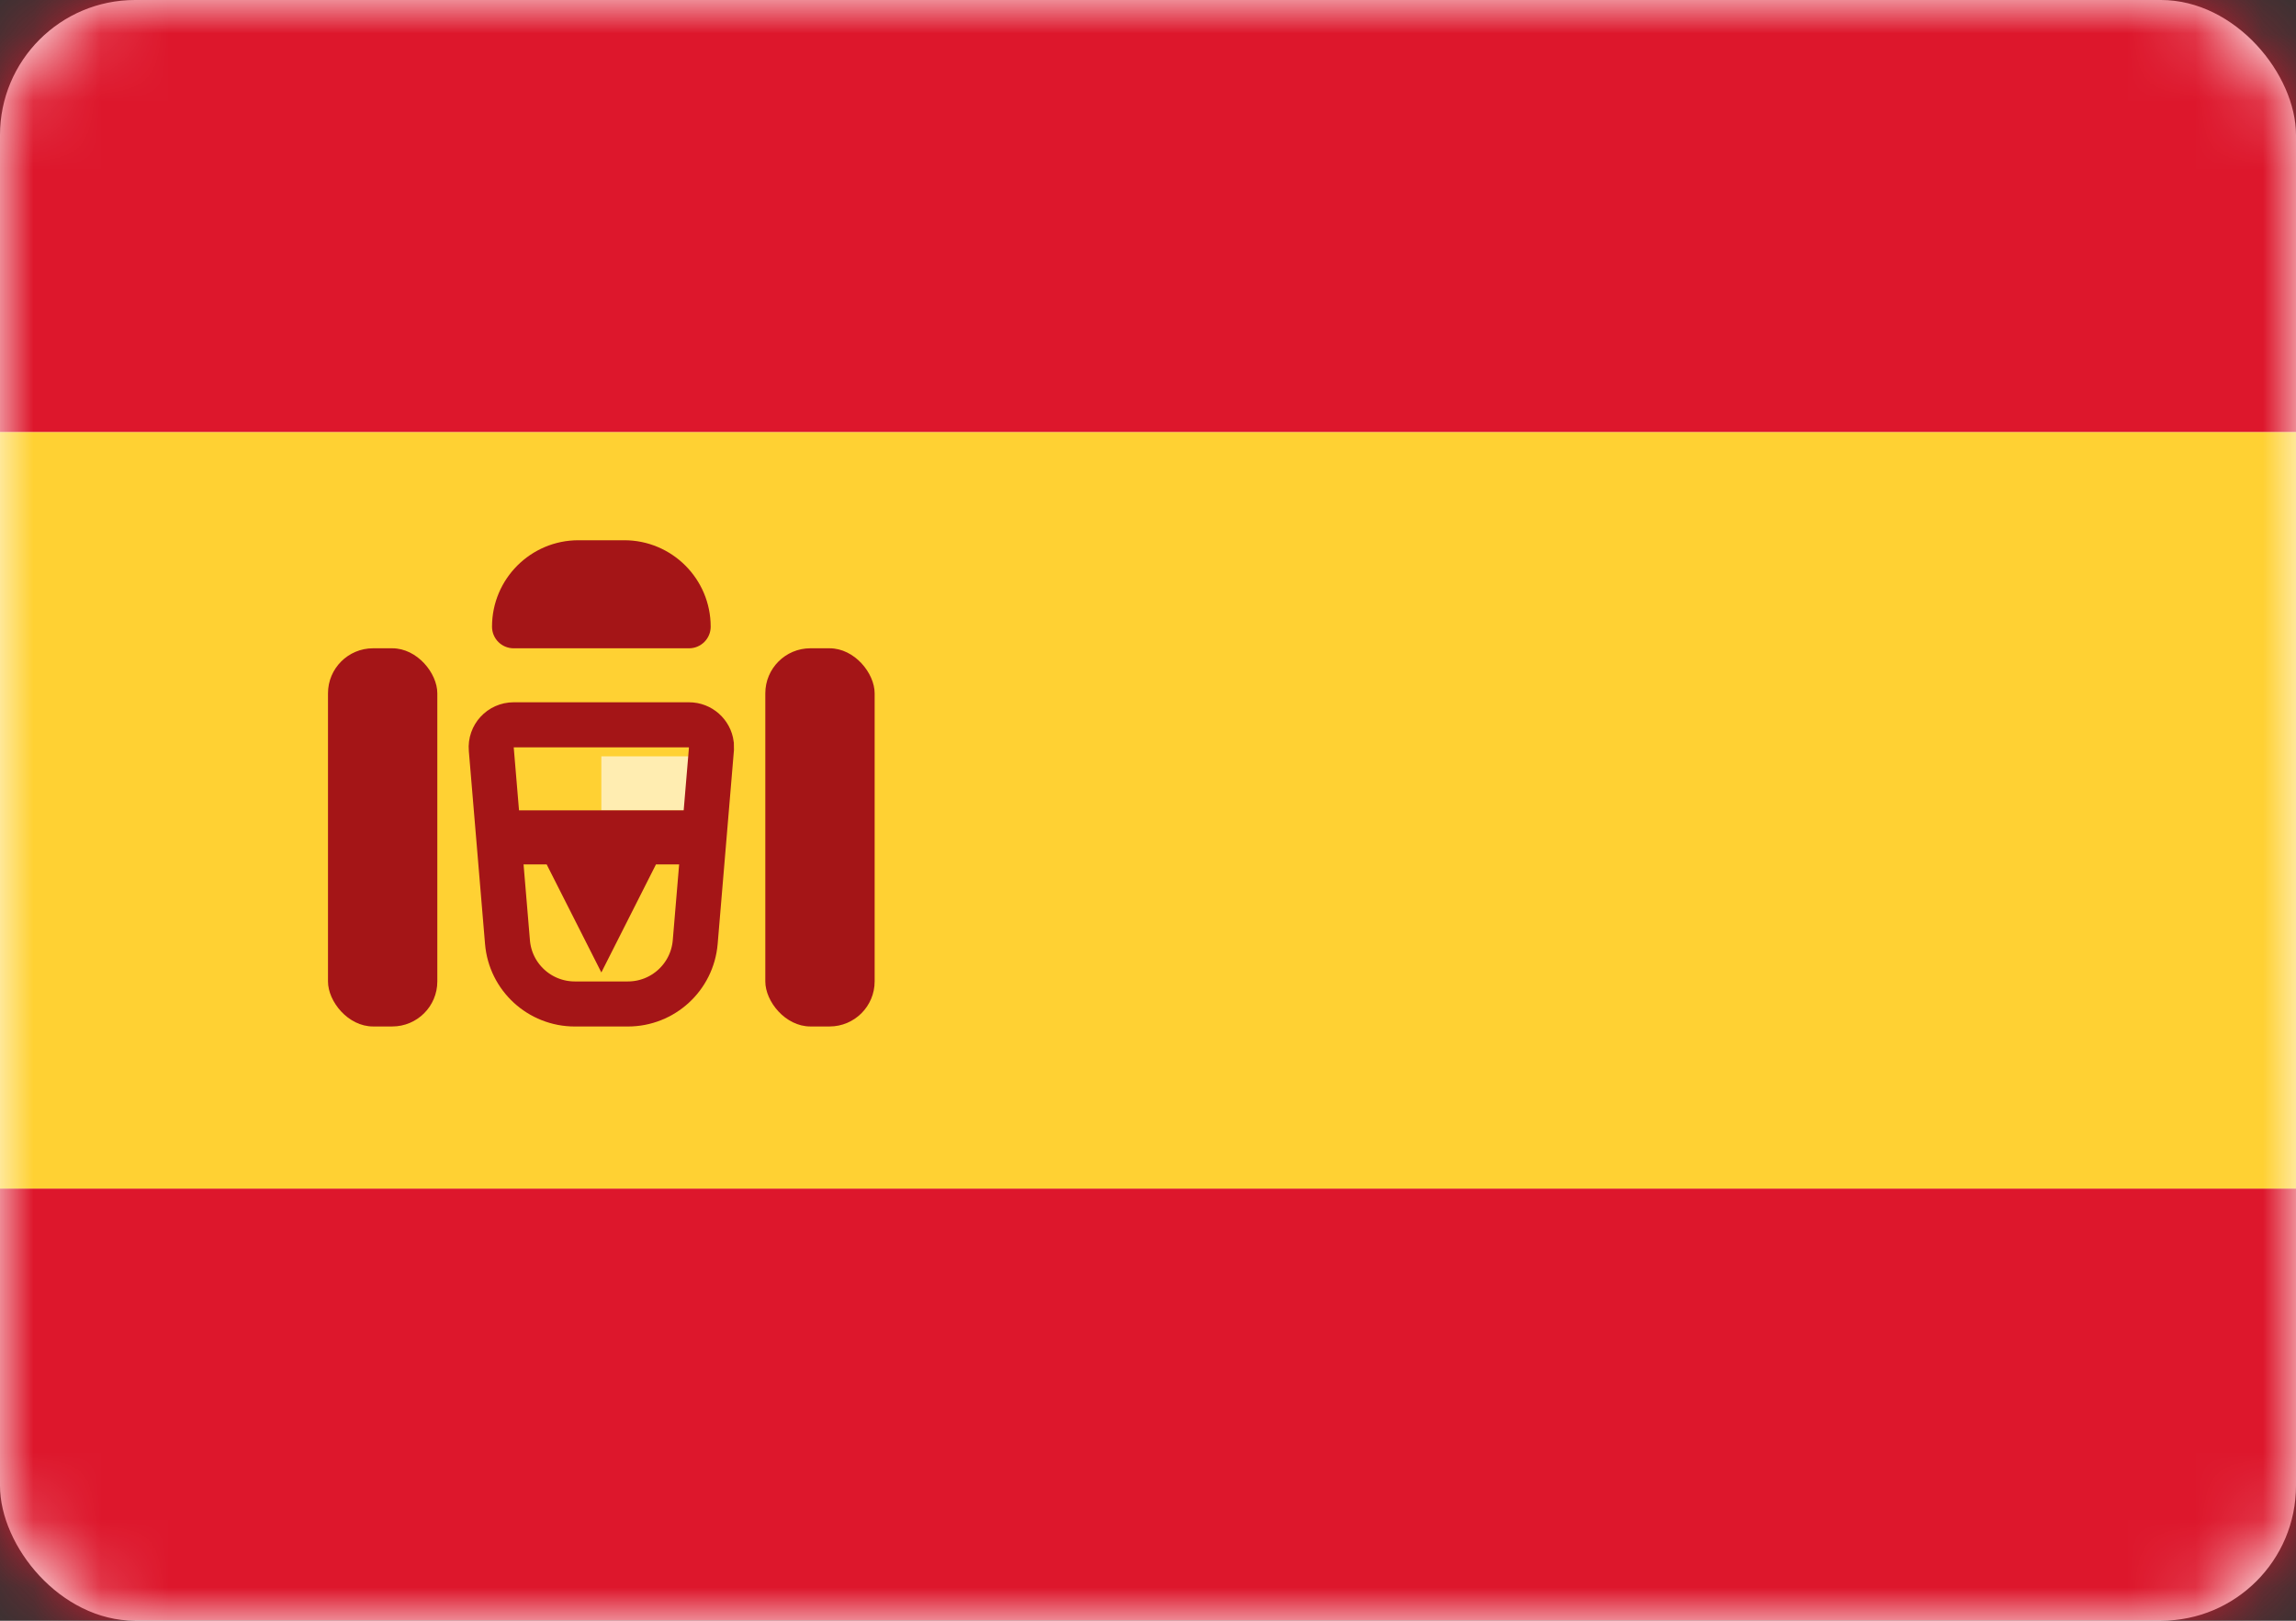 <svg width="34" height="24" viewBox="0 0 34 24" fill="none" xmlns="http://www.w3.org/2000/svg">
<rect x="0" y="0" width="34" height="24" fill="#333333" stroke="none"/>
<rect width="34" height="24" rx="2" fill="white"/>
<mask id="mask0_87_31" style="mask-type:luminance" maskUnits="userSpaceOnUse" x="0" y="0" width="34" height="24">
<rect width="34" height="24" rx="2" fill="white"/>
</mask>
<g mask="url(#mask0_87_31)">
<path fill-rule="evenodd" clip-rule="evenodd" d="M0 6.4H34V0H0V6.4Z" fill="#DD172C"/>
<path fill-rule="evenodd" clip-rule="evenodd" d="M0 24H34V17.6H0V24Z" fill="#DD172C"/>
<path fill-rule="evenodd" clip-rule="evenodd" d="M0 17.6H34V6.4H0V17.6Z" fill="#FFD133"/>
<path fill-rule="evenodd" clip-rule="evenodd" d="M8.905 11.2H10.524V12H8.905V11.2Z" fill="#FFEDB1"/>
<path d="M7.607 10.733H10.203C10.374 10.733 10.513 10.861 10.534 11.023L10.535 11.094L10.295 13.951C10.251 14.469 9.818 14.867 9.298 14.867H8.512C7.992 14.867 7.558 14.469 7.515 13.951L7.275 11.094C7.258 10.9 7.411 10.733 7.607 10.733Z" stroke="#A41517" stroke-width="0.667"/>
<path fill-rule="evenodd" clip-rule="evenodd" d="M7.286 12H10.524V12.8H9.714L8.905 14.4L8.095 12.8H7.286V12Z" fill="#A41517"/>
<rect x="4.857" y="9.6" width="1.619" height="5.6" rx="0.667" fill="#A41517"/>
<rect x="11.333" y="9.6" width="1.619" height="5.6" rx="0.667" fill="#A41517"/>
<path d="M7.286 9.28C7.286 8.573 7.859 8 8.566 8H9.244C9.951 8 10.524 8.573 10.524 9.28V9.28C10.524 9.457 10.38 9.6 10.204 9.6H7.606C7.429 9.6 7.286 9.457 7.286 9.28V9.28Z" fill="#A41517"/>
</g>
</svg>
